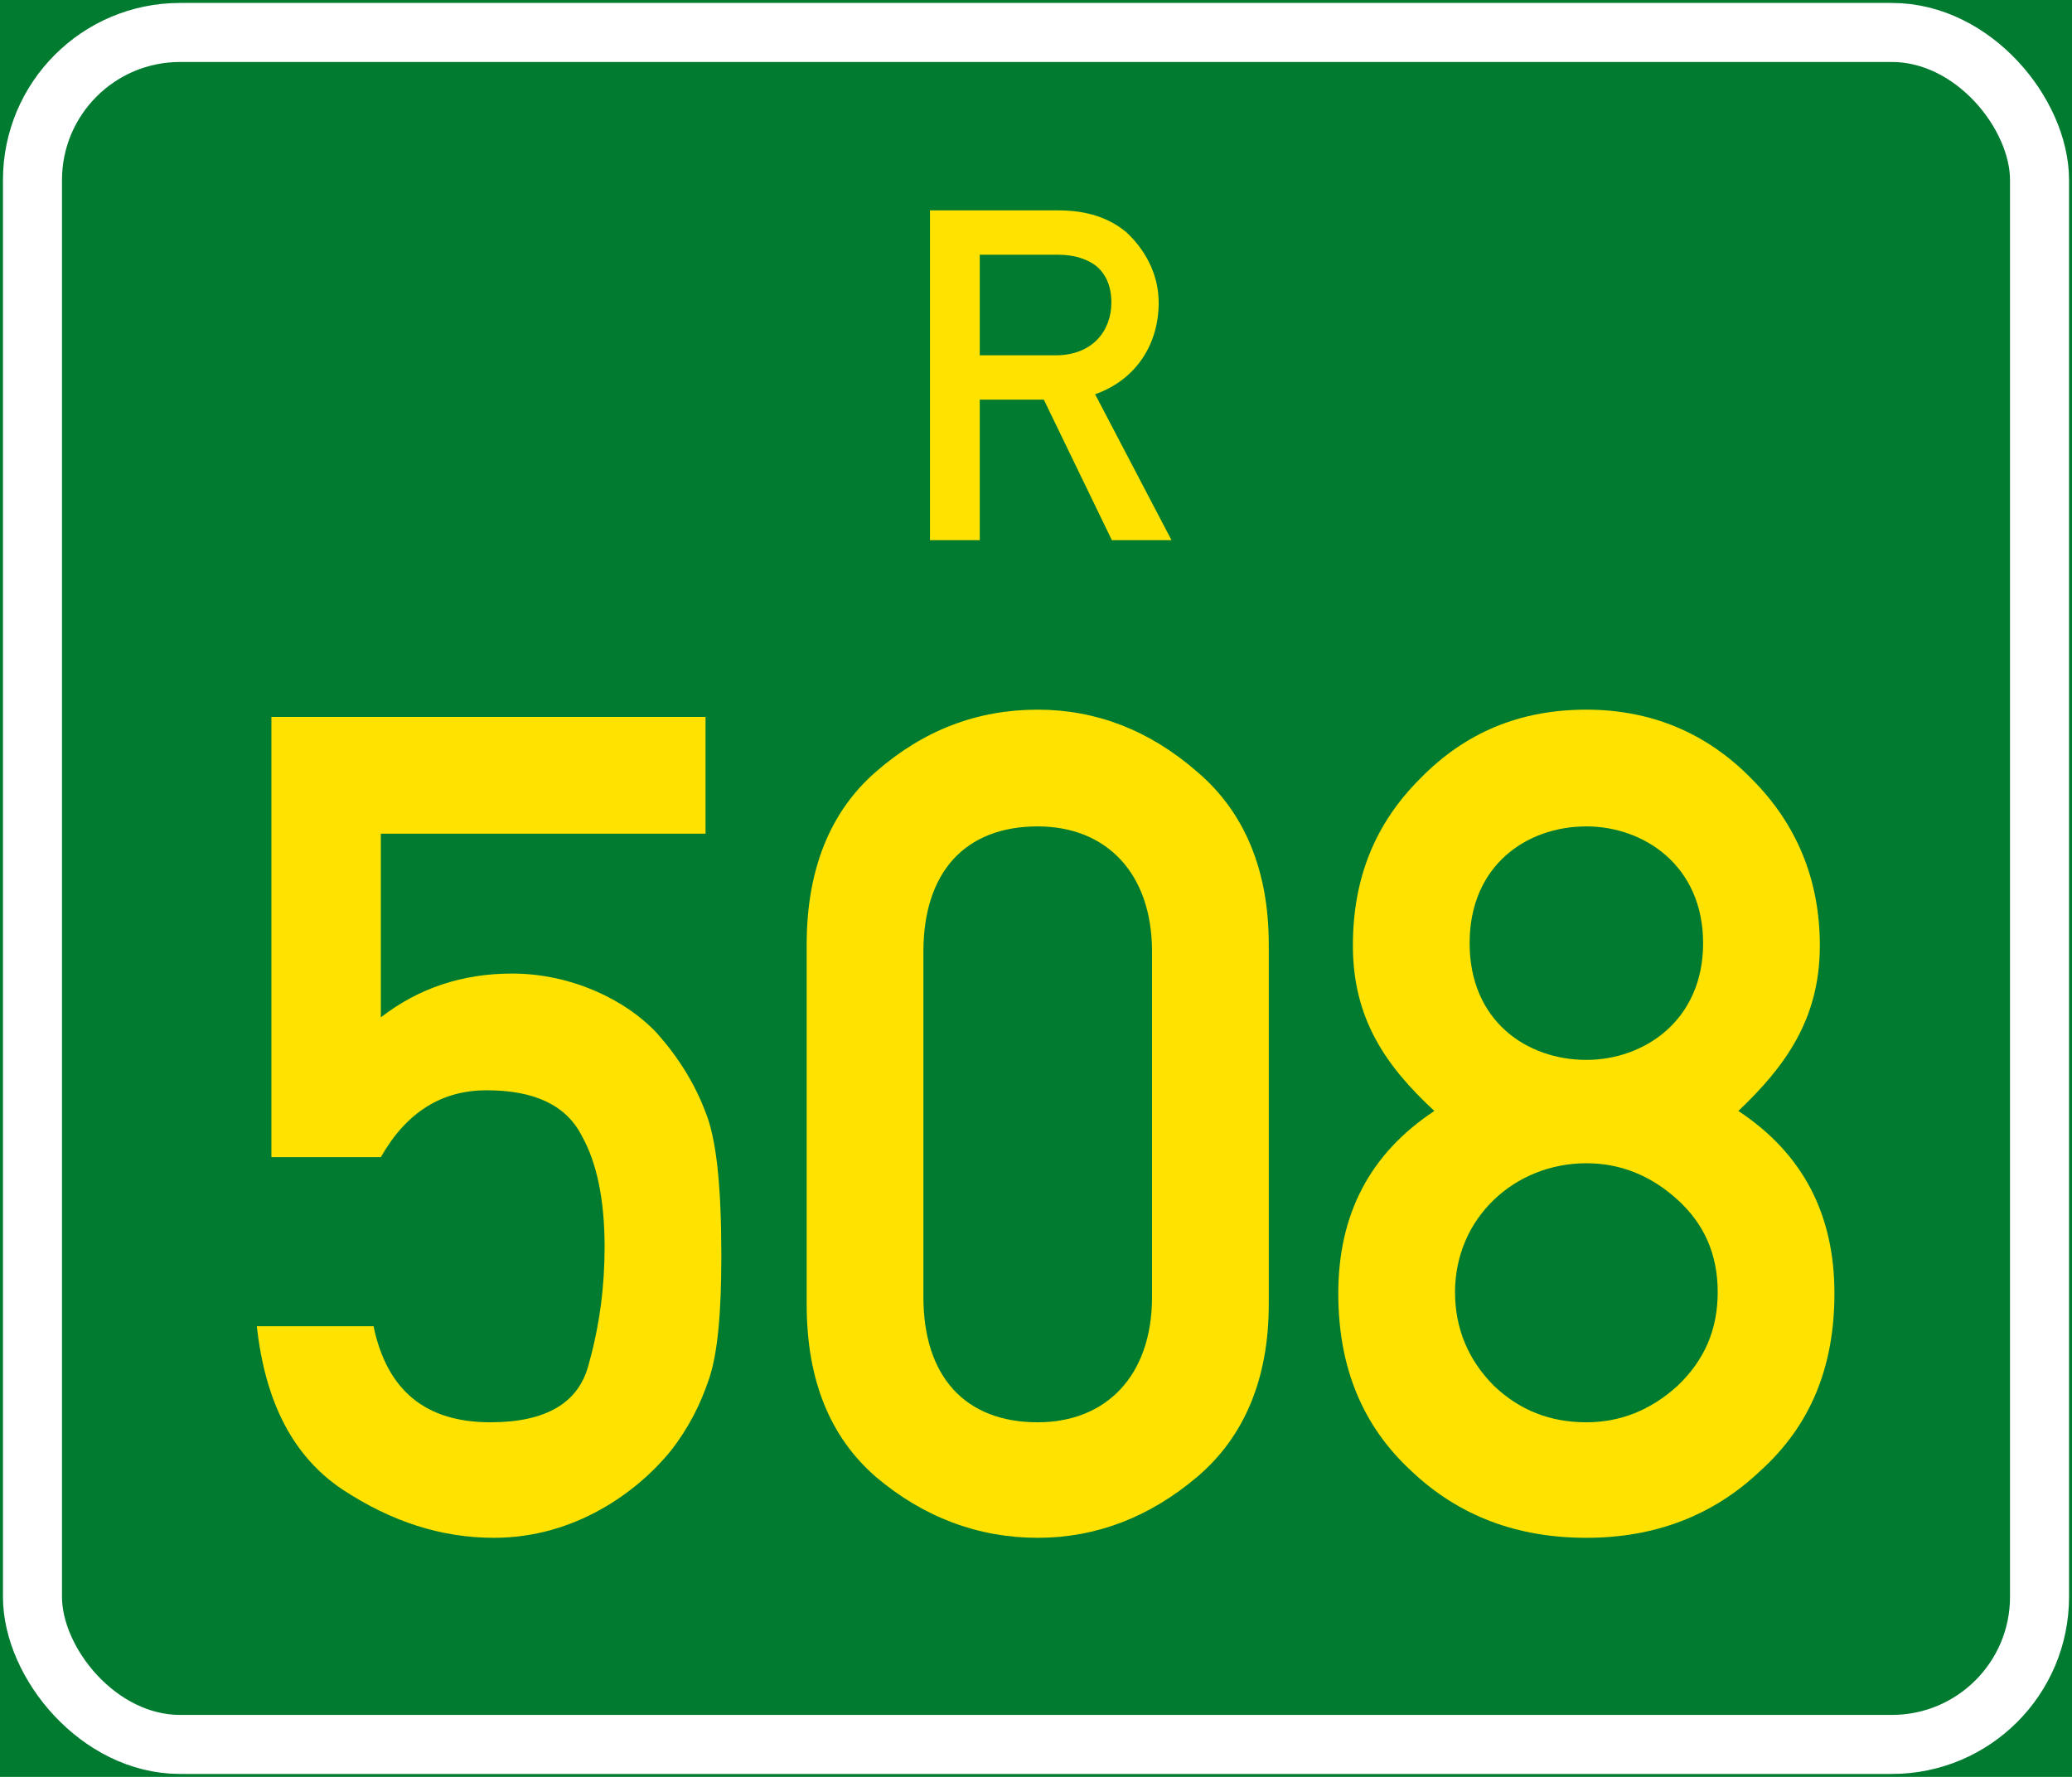 <?xml version="1.0" encoding="UTF-8" standalone="no"?>
<!-- Created with Inkscape (http://www.inkscape.org/) -->

<svg
   xmlns:dc="http://purl.org/dc/elements/1.1/"
   xmlns:cc="http://creativecommons.org/ns#"
   xmlns:rdf="http://www.w3.org/1999/02/22-rdf-syntax-ns#"
   xmlns:svg="http://www.w3.org/2000/svg"
   xmlns="http://www.w3.org/2000/svg"
   xmlns:sodipodi="http://sodipodi.sourceforge.net/DTD/sodipodi-0.dtd"
   xmlns:inkscape="http://www.inkscape.org/namespaces/inkscape"
   width="702"
   height="602"
   id="roadsign"
   version="1.1"
   inkscape:version="0.48.4 r9939"
   sodipodi:docname="SA_road_R508.svg">
  <defs
     id="defs2989" />
  <sodipodi:namedview
     id="base"
     pagecolor="#ffffff"
     bordercolor="#666666"
     borderopacity="1.0"
     inkscape:pageopacity="0.0"
     inkscape:pageshadow="2"
     inkscape:zoom="1.0813953"
     inkscape:cx="351"
     inkscape:cy="301"
     inkscape:document-units="px"
     inkscape:current-layer="roadsign"
     showgrid="false"
     inkscape:window-width="1920"
     inkscape:window-height="1030"
     inkscape:window-x="0"
     inkscape:window-y="0"
     inkscape:window-maximized="1" />
  <rect
     y="0"
     x="0"
     height="602"
     width="702"
     id="background"
     style="fill:#007b30;stroke:none" />
  <rect
     style="fill:none;stroke:#ffffff;stroke-width:20"
     id="border"
     width="680"
     height="580"
     x="11"
     y="11"
     ry="50"
     rx="50" />
  <path
     id="prefix"
     style="fill:#ffe200;stroke:none"
     d="m 331.944,86.307 0,34.068 25.718,0 c 12.525,0 18.871,-8.35 18.871,-17.869 0,-5.511 -1.837,-9.853 -5.511,-12.692 -3.34,-2.338 -7.515,-3.507 -12.525,-3.507 l -26.553,0 m -16.867,96.693 0,-111.723 43.587,0 c 9.519,0 17.034,2.505 22.879,7.348 6.012,5.511 11.022,13.861 11.022,23.881 0,14.696 -8.183,26.386 -21.543,31.062 l 25.885,49.432 -20.207,0 -23.046,-47.595 -21.71,0 0,47.595 -16.867,0"
     inkscape:connector-curvature="0" />
  <g
     style="fill:#ffe200;stroke:none"
     id="number">
    <path
       d="m 91.952,392.044 0,-149.144 147.084,0 0,39.552 -110.004,0 0,62.212 c 12.772,-9.888 27.604,-14.832 44.496,-14.832 20.188,0 38.728,9.064 49.028,20.188 7.004,7.828 12.772,16.892 16.48,26.78 3.708,9.064 5.356,25.132 5.356,48.616 0,19.364 -1.236,32.96 -4.12,41.612 -2.884,8.652 -7.004,16.892 -13.184,24.72 -11.124,13.596 -32.136,29.252 -59.74,29.252 -17.716,0 -34.608,-5.356 -51.5,-16.48 -16.48,-11.124 -25.956,-29.252 -28.84,-55.208 l 39.552,0 c 4.532,21.836 17.716,32.548 39.552,32.548 18.952,0 30.076,-6.592 33.372,-19.776 3.708,-13.184 5.356,-26.368 5.356,-39.552 0,-15.656 -2.472,-28.428 -7.828,-37.904 -5.356,-10.3 -16.068,-15.244 -32.136,-15.244 -15.244,0 -27.192,7.416 -35.844,22.66 l -37.08,0"
       id="path3124"
       inkscape:connector-curvature="0" />
    <path
       d="m 390.311,439.424 0,-117.008 c 0,-26.78 -15.656,-42.436 -38.728,-42.436 -24.72,0 -38.728,15.656 -38.728,42.436 l 0,117.008 c 0,26.78 14.008,42.436 38.728,42.436 23.072,0 38.728,-15.656 38.728,-42.436 m -117.008,2.472 0,-121.952 c 0,-25.132 7.828,-44.908 23.484,-58.504 16.068,-14.008 34.196,-21.012 54.796,-21.012 19.776,0 37.904,7.004 53.972,21.012 16.068,13.596 24.308,33.372 24.308,58.504 l 0,121.952 c 0,25.132 -8.24,44.908 -24.308,58.504 -16.068,13.596 -34.196,20.6 -53.972,20.6 -20.188,0 -38.728,-7.004 -54.796,-20.6 -15.656,-13.596 -23.484,-32.96 -23.484,-58.504"
       id="path3126"
       inkscape:connector-curvature="0" />
    <path
       d="m 497.913,319.532 c 0,26.368 19.364,39.552 39.552,39.552 19.364,0 39.552,-13.184 39.552,-39.552 0,-26.368 -20.188,-39.552 -39.552,-39.552 -20.188,0 -39.552,13.184 -39.552,39.552 m -44.496,118.656 c 0,-26.78 10.712,-47.38 32.548,-61.8 -16.48,-15.244 -27.604,-31.312 -27.604,-56.032 0,-22.66 7.416,-41.2 22.66,-56.444 15.244,-15.656 33.784,-23.484 56.444,-23.484 21.836,0 40.788,7.828 56.032,23.484 15.244,15.244 23.072,34.196 23.072,56.444 0,24.72 -11.536,40.788 -27.604,56.032 21.836,14.42 32.548,35.02 32.548,61.8 0,25.132 -8.24,44.908 -25.132,60.152 -16.068,15.244 -35.844,22.66 -58.916,22.66 -23.484,0 -43.26,-7.416 -59.328,-22.66 -16.48,-15.244 -24.72,-35.02 -24.72,-60.152 m 39.552,-0.412 c 0,12.36 4.532,23.072 13.184,31.724 8.652,8.24 18.952,12.36 31.312,12.36 11.536,0 21.836,-4.12 30.9,-12.36 9.064,-8.652 13.596,-18.952 13.596,-31.724 0,-12.772 -4.532,-23.072 -13.596,-31.312 -9.064,-8.24 -19.364,-12.36 -30.9,-12.36 -24.308,0 -44.496,18.54 -44.496,43.672"
       id="path3128"
       inkscape:connector-curvature="0" />
  </g>
</svg>
